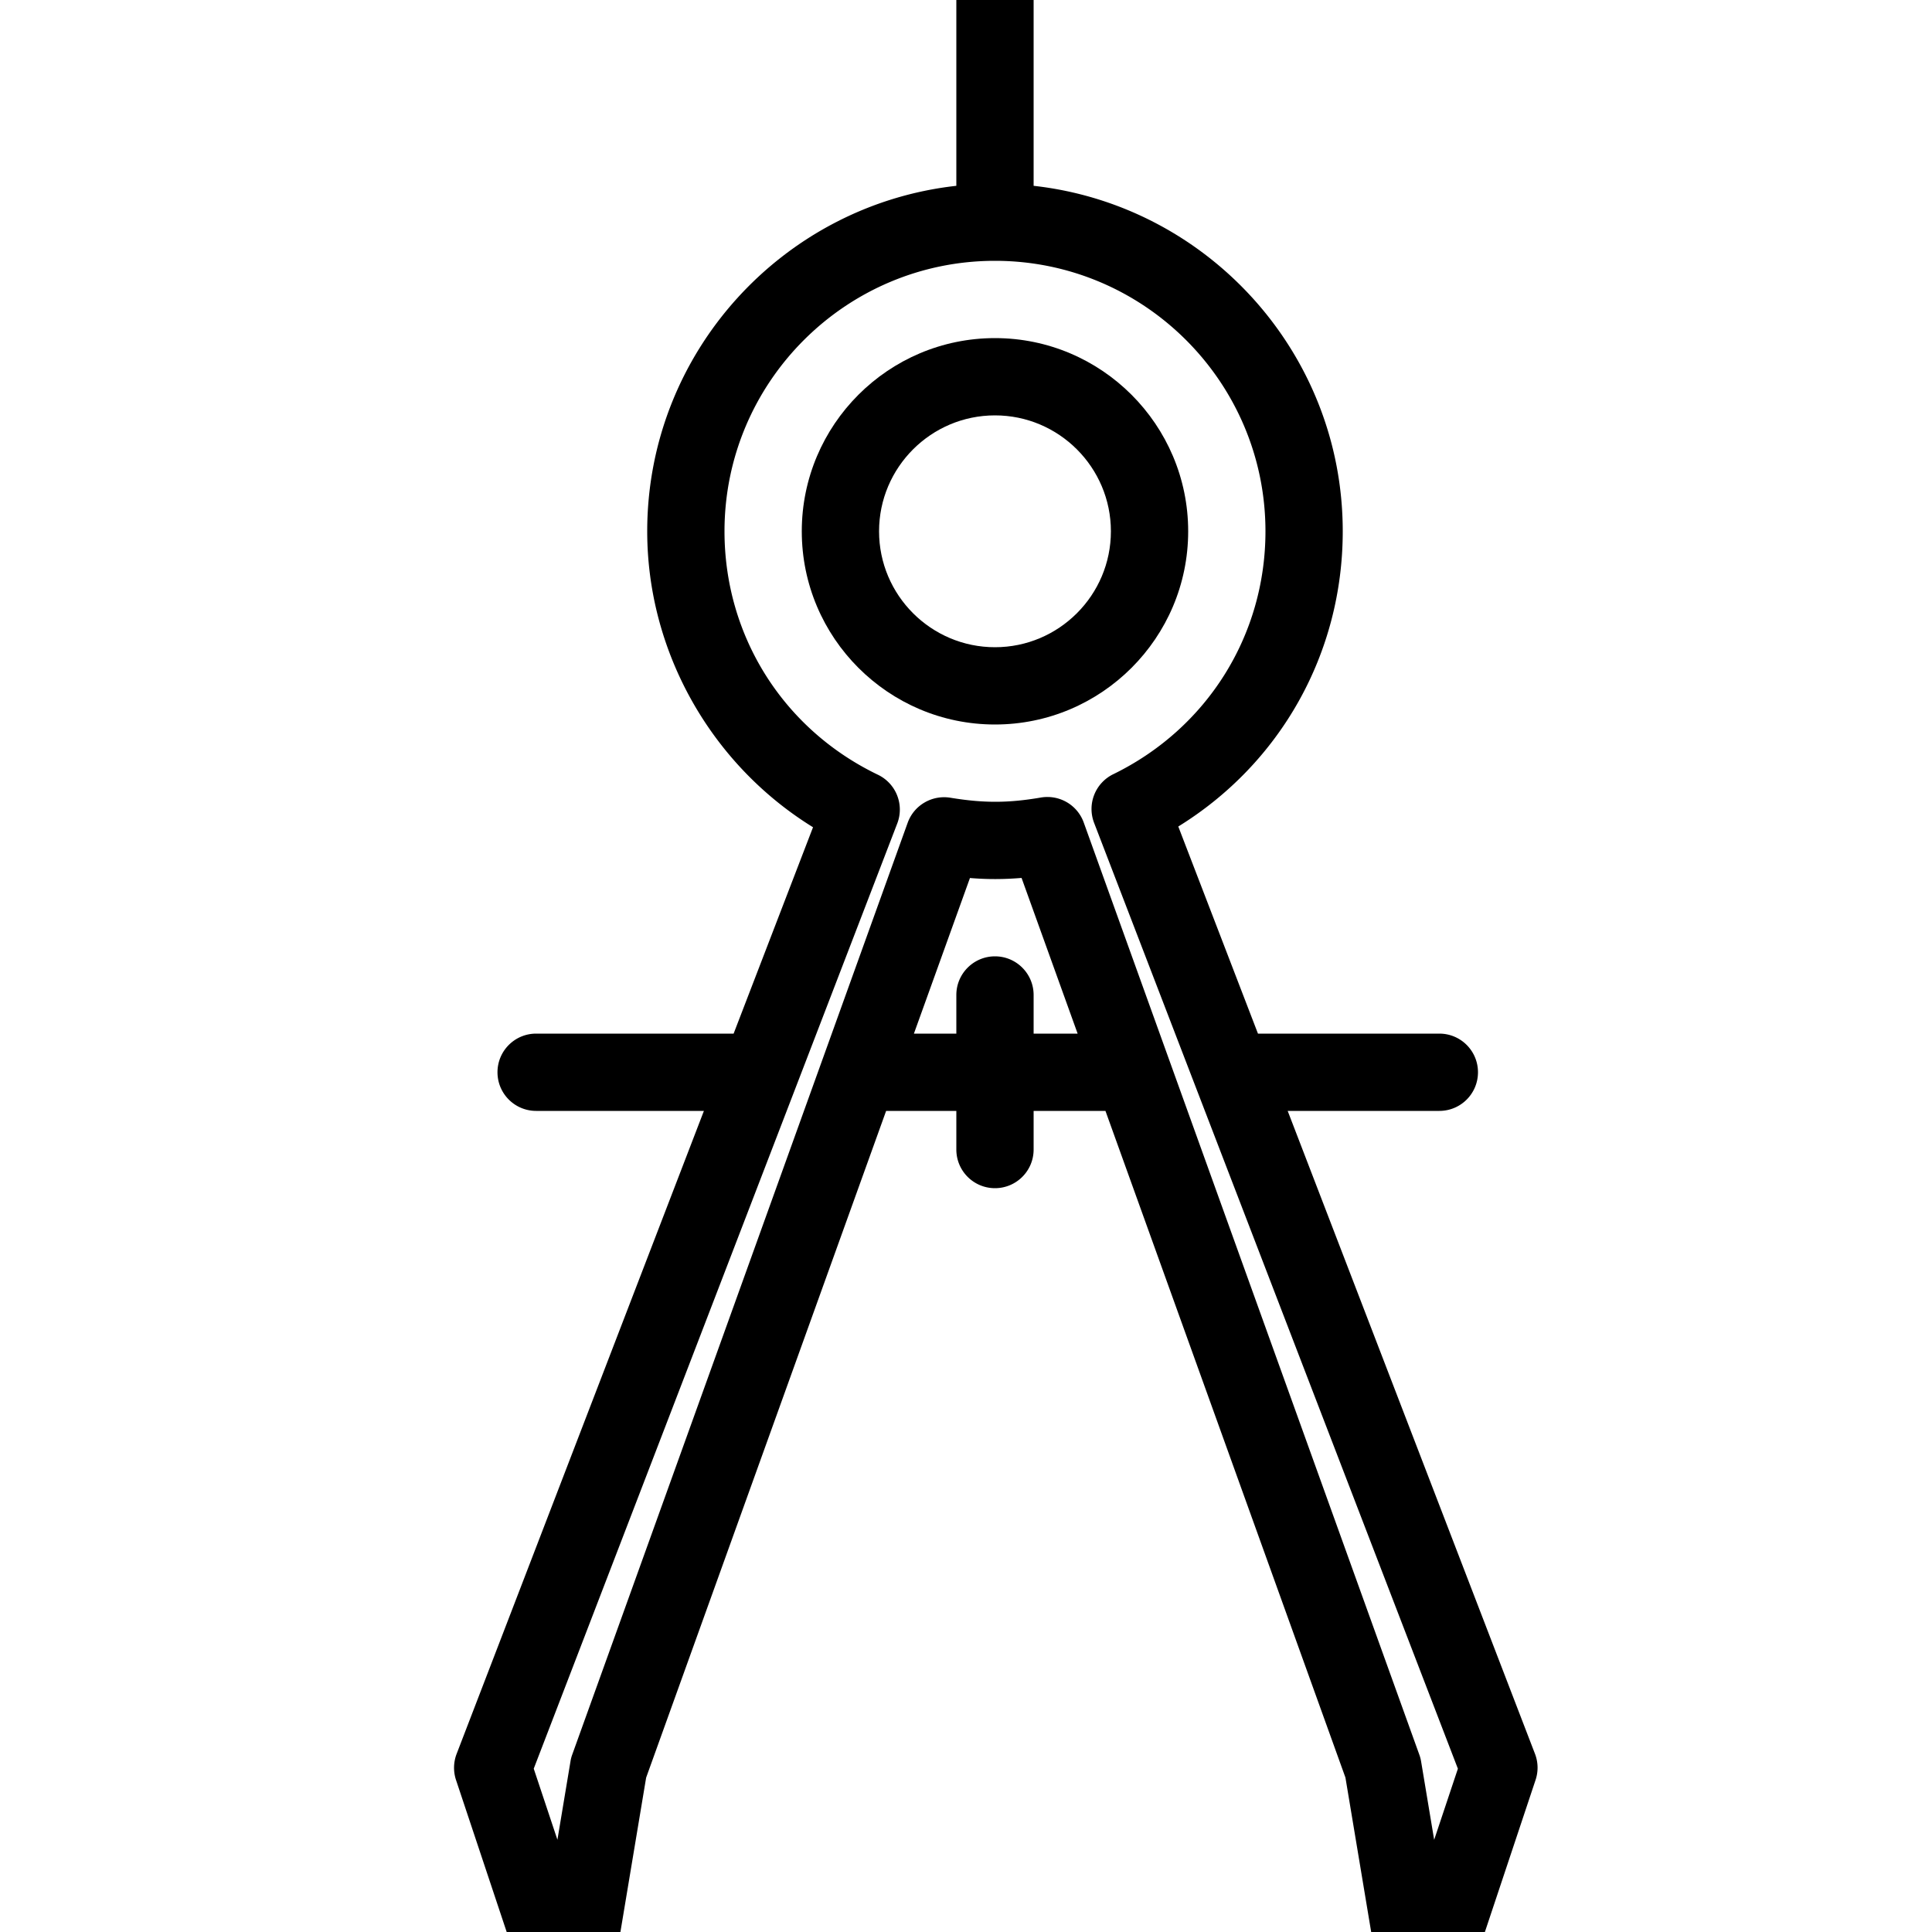 <svg xmlns="http://www.w3.org/2000/svg" viewBox="50 50 400 400" id="compass"><path d="M296 160c0-22.056-17.944-40-40-40s-40 17.944-40 40 17.944 40 40 40 40-17.944 40-40Zm-40 24c-13.232 0-24-10.768-24-24s10.768-24 24-24 24 10.768 24 24-10.768 24-24 24Z"></path><path d="M367.808 413.128 316.6 280H348c4.424 0 8-3.576 8-8 0-4.424-3.576-8-8-8h-37.552l-16.496-42.88C315.128 208.04 328 185.232 328 160c0-36.992-28.056-67.528-64-71.528V48c0-4.416-3.584-8-8-8s-8 3.584-8 8v40.472c-35.944 4-64 34.536-64 71.528 0 24.96 13.264 48.272 34.328 61.272L201.888 264H161c-4.416 0-8 3.576-8 8 0 4.424 3.584 8 8 8h34.736l-51.2 133.128a8.047 8.047 0 0 0-.12 5.408l16 48c1.168 3.488 4.584 5.768 8.216 5.448a8 8 0 0 0 7.264-6.664l7.88-47.28L233.464 280H248v8c0 4.424 3.584 8 8 8s8-3.576 8-8v-8h14.872l49.688 138.032 7.88 47.28a8 8 0 0 0 7.904 6.688 7.982 7.982 0 0 0 7.576-5.472l16-48a7.975 7.975 0 0 0-.112-5.4ZM264 264v-8c0-4.416-3.584-8-8-8s-8 3.584-8 8v8h-8.784l11.6-32.216c3.664.304 7.072.28 10.688-.016L273.112 264H264Zm82.928 166.912-2.704-16.224c-.08-.48-.2-.944-.368-1.4l-69.48-192.992a7.99 7.99 0 0 0-7.512-5.288 7.8 7.8 0 0 0-1.36.112c-6.704 1.152-11.816 1.184-18.744.04-3.808-.616-7.52 1.552-8.832 5.176L168.472 413.28c-.168.456-.288.92-.36 1.4l-2.704 16.224-4.904-14.72 75.264-195.696a8 8 0 0 0-3.992-10.08C212.168 200.984 200 181.664 200 160c0-30.88 25.12-56 56-56 30.872 0 56 25.12 56 56 0 21.544-12.08 40.816-31.52 50.296a8.008 8.008 0 0 0-3.96 10.064l75.32 195.832-4.912 14.72Z"></path></svg>